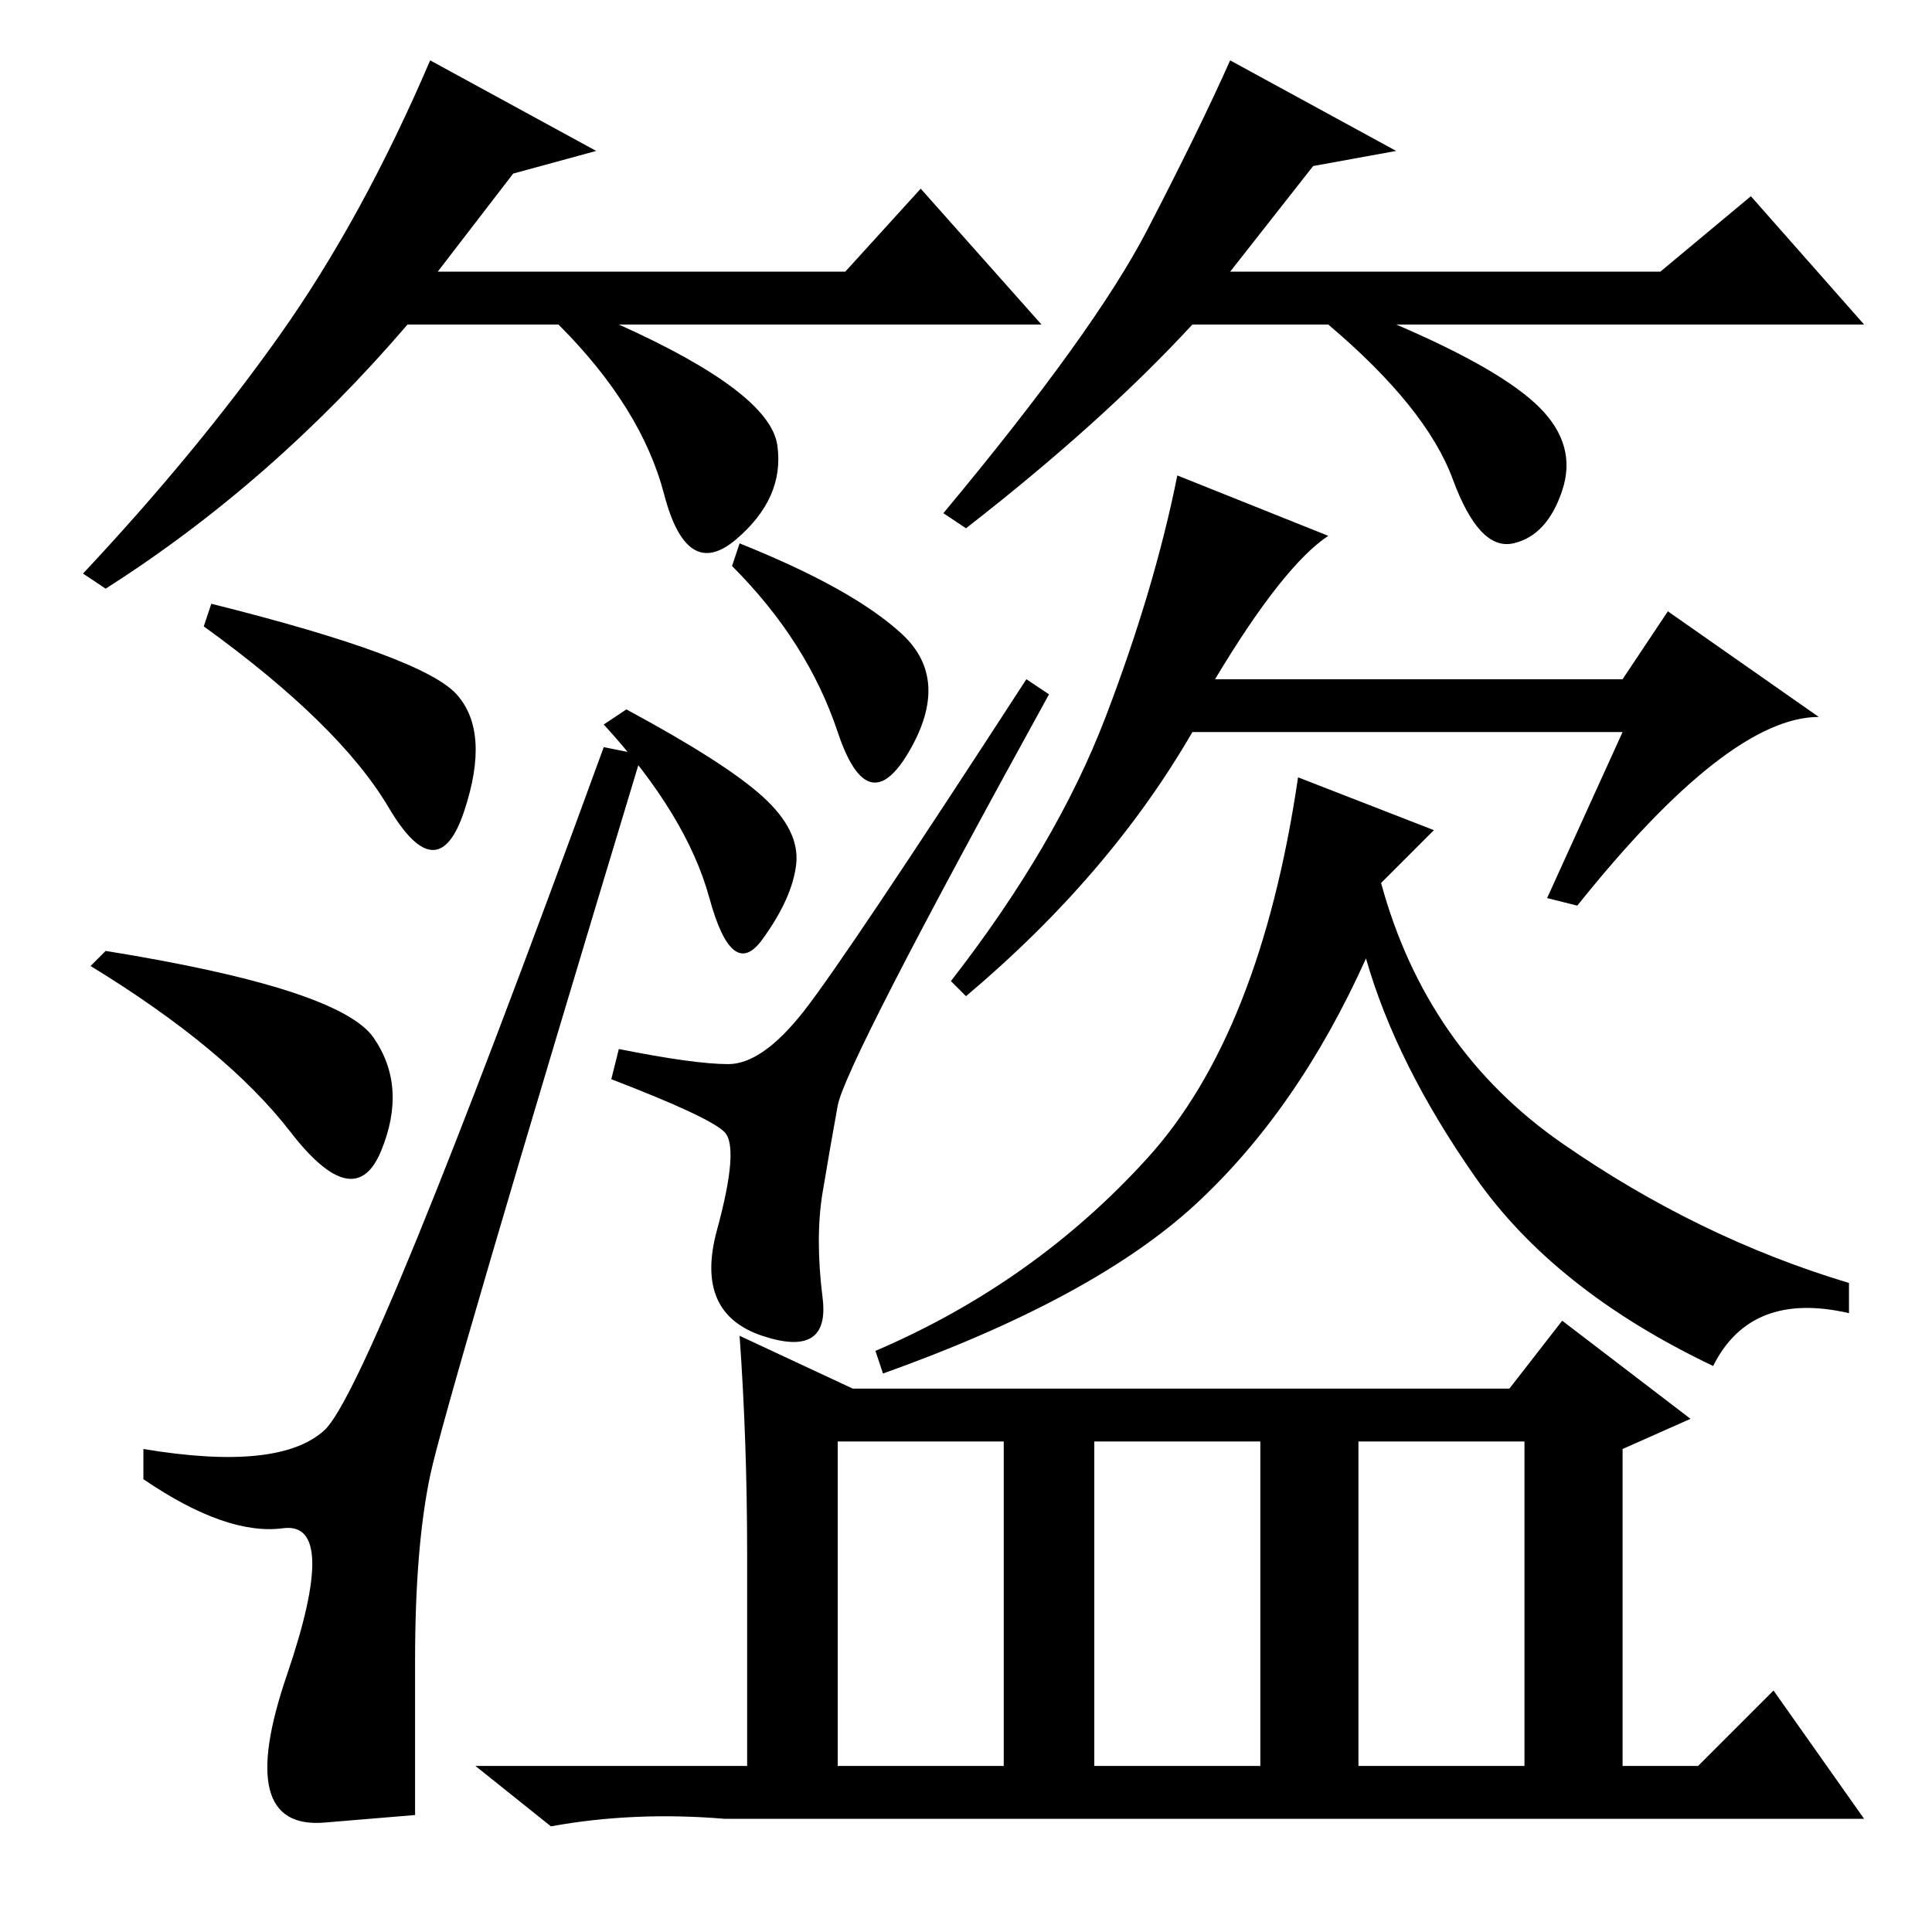 <?xml version="1.0" standalone="no"?>
<!DOCTYPE svg PUBLIC "-//W3C//DTD SVG 1.1//EN" "http://www.w3.org/Graphics/SVG/1.1/DTD/svg11.dtd" >
<svg xmlns="http://www.w3.org/2000/svg" xmlns:xlink="http://www.w3.org/1999/xlink" version="1.1" viewBox="0 -36 256 256">
  <g transform="matrix(1 0 0 -1 0 220)">
   <path fill="currentColor"
d="M57 60.5q-2 -9.5 -2 -24.5v-20.5t-12 -1t-5 19.5t-0.5 19.5t-18.5 6.5v4q18 -3 24 2.5t37 90.5l5 -1q-26 -86 -28 -95.5zM49.5 118.5q4.5 -6.5 1 -15t-12 2.5t-26.5 22l2 2q31 -5 35.5 -11.5zM60.5 164q4.5 -5 1 -15.5t-10 0.5t-24.5 24l1 3q28 -7 32.5 -12zM161 166h54
l6 9l20 -14q-12 0 -32 -25l-4 1l10 22h-57q-11 -19 -30 -35l-2 2q14 18 20.5 35t9.5 32l20 -8q-6 -4 -15 -19zM183 139q6 -22 24 -34.5t38 -18.5v-4q-13 3 -18 -7q-21 10 -31.5 25t-14.5 29q-9 -20 -22.5 -32.5t-41.5 -22.5l-1 3q21 9 36 25.5t20 50.5l18 -7zM111 109.5
q-1 -5.5 -2 -11.5t0 -14t-8 -5t-6 14t1 13t-15 7l1 4q10 -2 14.5 -2t10 7t29.5 44l3 -2q-27 -49 -28 -54.5zM83 162q13 -7 18 -11.5t4.5 -9t-4.5 -10t-7 5.5t-14 23zM98 184q15 -6 21.5 -12t1 -15.5t-9.5 2.5t-14 22zM111 65v-43h22v43h-22zM145 22h22v43h-22v-43zM180 22
h22v43h-22v-43zM99 50q0 15 -1 29l15 -7h87l7 9l17 -13l-9 -4v-42h10l10 10l12 -17h-151q-12 1 -23 -1l-10 8h36v28zM68 233l-10 -13h54l10 11l16 -18h-56q20 -9 21 -16t-5.5 -12.5t-9.5 6t-14 22.5h-20q-18 -21 -40 -35l-3 2q15 16 26 31.5t20 36.5l22 -12zM174 234
l-11 -14h57l12 10l15 -17h-62q14 -6 19 -11t3 -11t-6.5 -7t-8 8.5t-16.5 20.5h-18q-12 -13 -30 -27l-3 2q20 24 27 37.5t11 22.5l22 -12z" />
  </g>

</svg>
